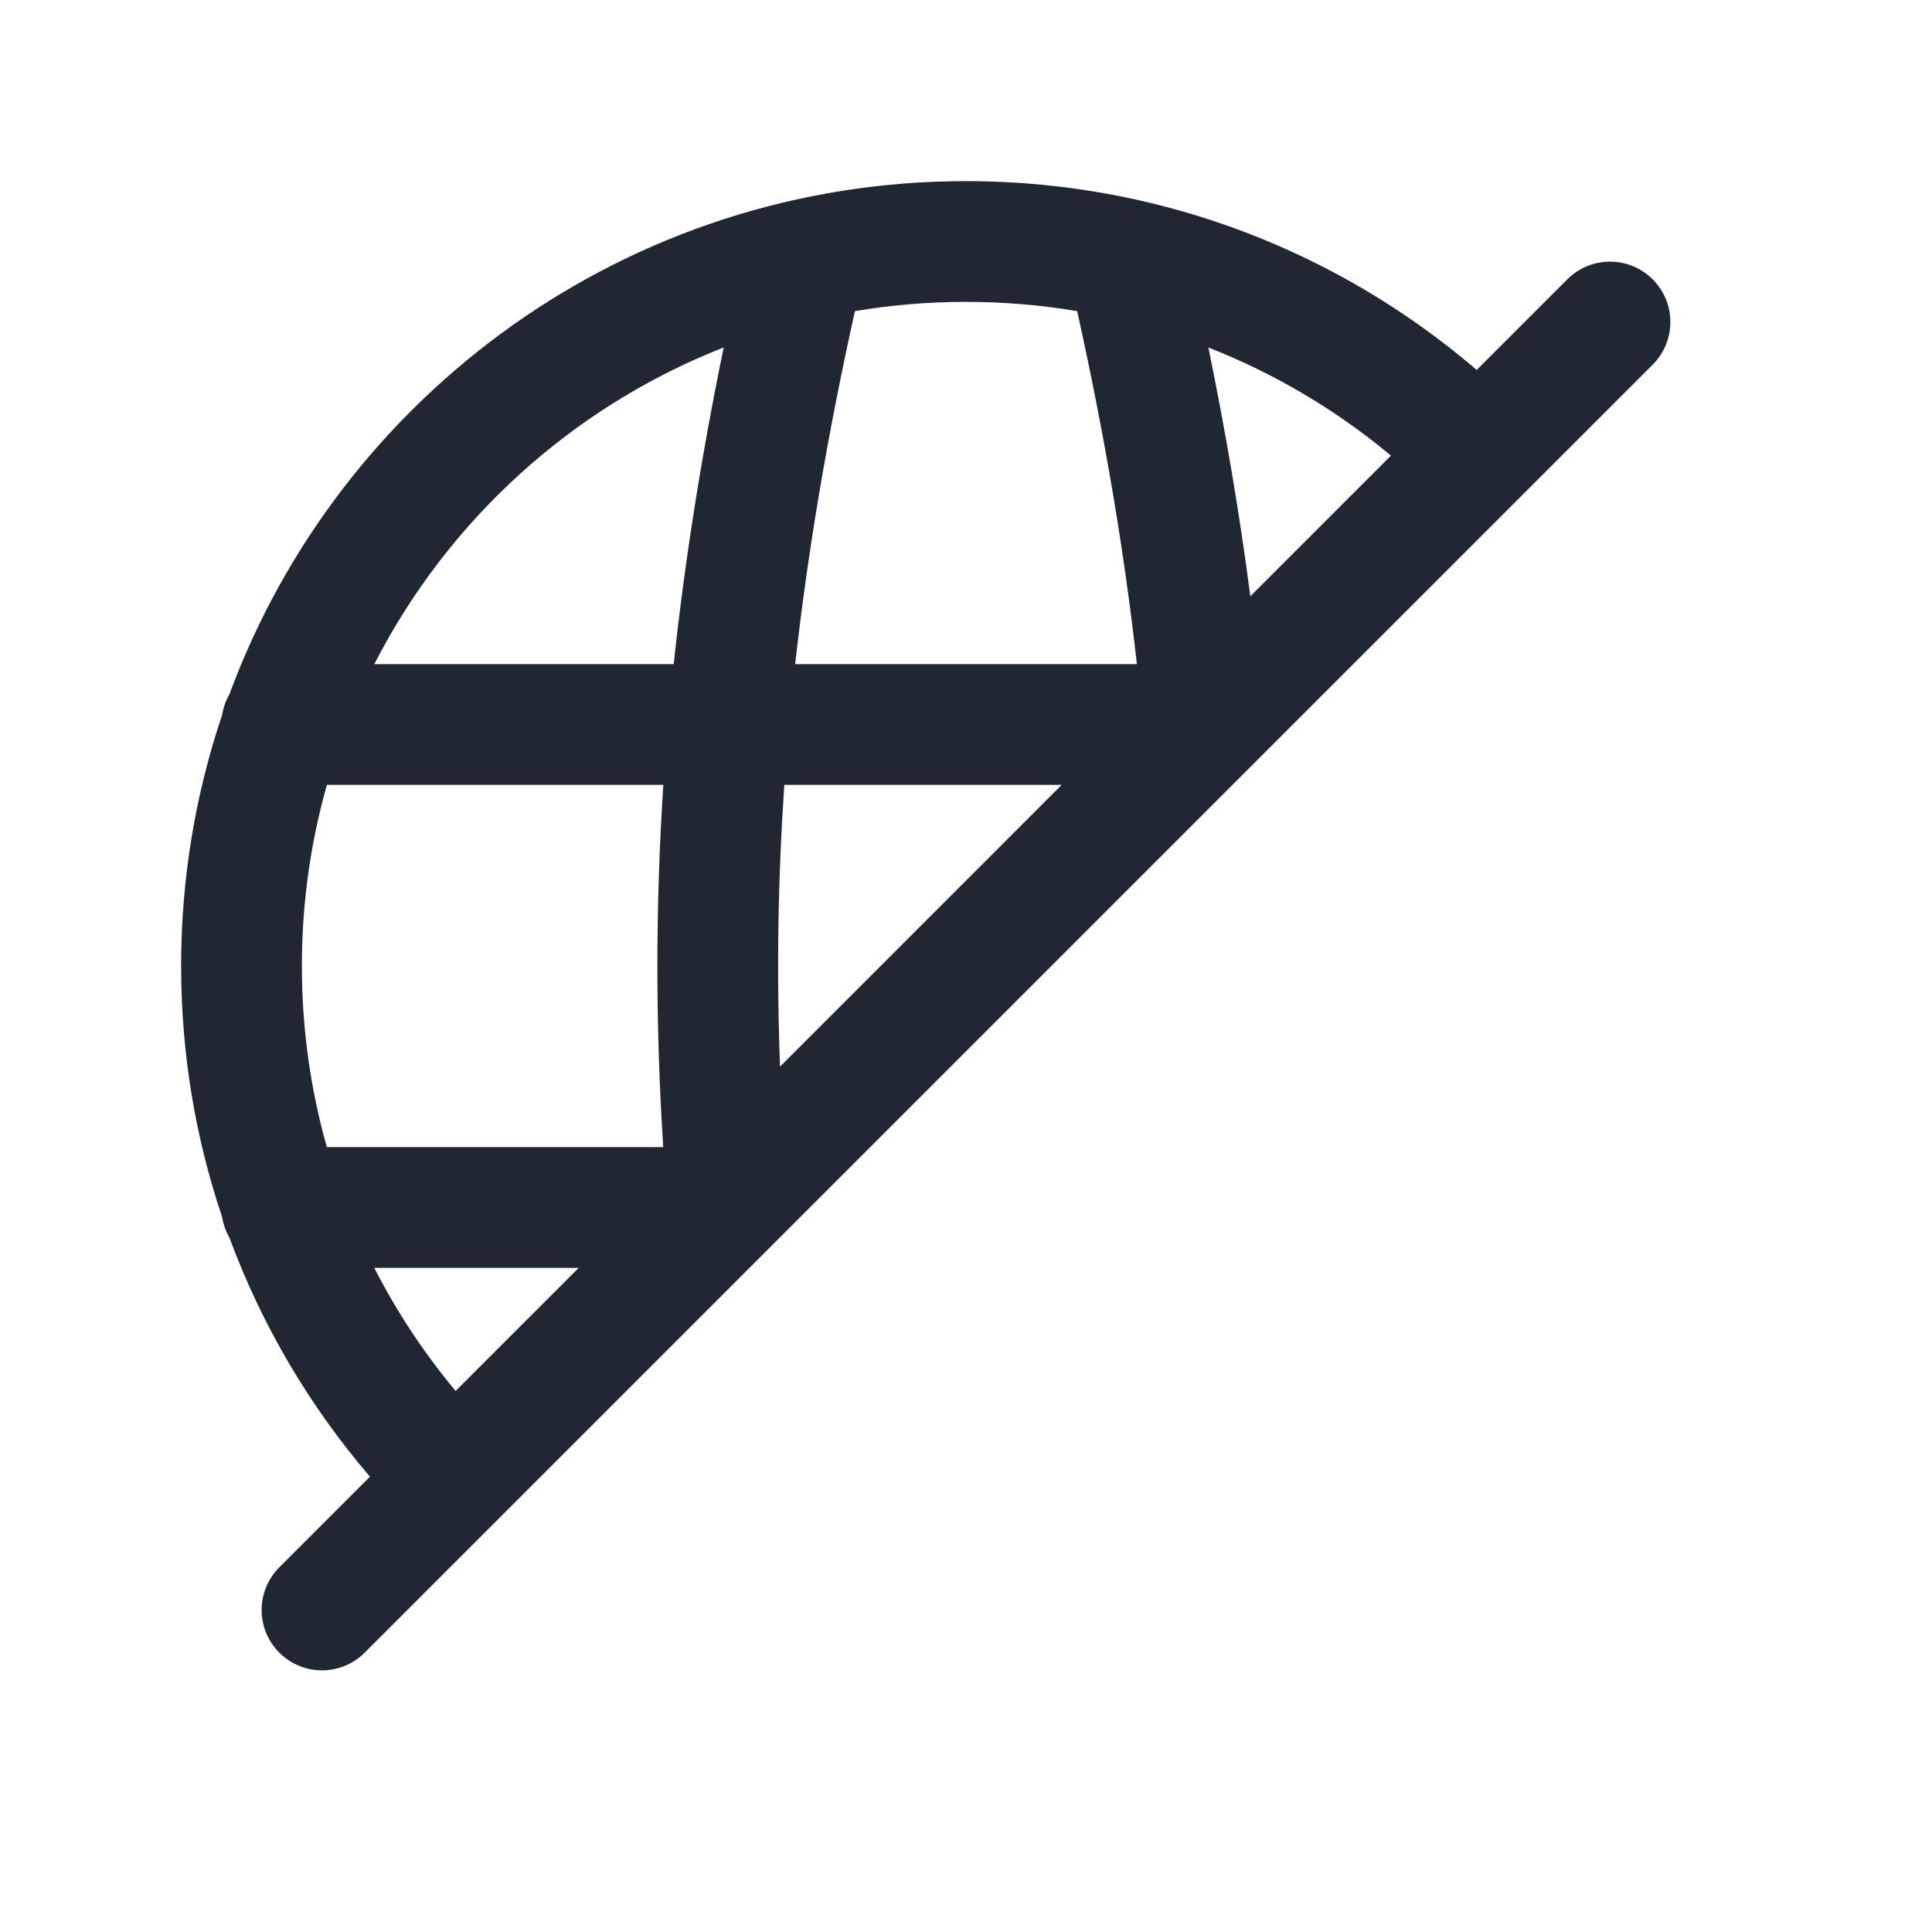 <svg width="24" height="24" viewBox="0 0 24 24" fill="none" xmlns="http://www.w3.org/2000/svg">
<path fill-rule="evenodd" clip-rule="evenodd" d="M2.25 12C2.25 10.91 2.429 9.861 2.759 8.882C2.774 8.79 2.805 8.704 2.849 8.627C4.222 4.904 7.801 2.25 12 2.25C12.74 2.25 13.461 2.333 14.154 2.489C14.165 2.491 14.175 2.493 14.185 2.496C15.748 2.854 17.168 3.587 18.344 4.596L19.47 3.47C19.763 3.177 20.237 3.177 20.53 3.47C20.823 3.763 20.823 4.237 20.53 4.53L4.53 20.53C4.237 20.823 3.763 20.823 3.47 20.53C3.177 20.237 3.177 19.763 3.47 19.47L4.596 18.344C3.85 17.474 3.254 16.47 2.85 15.374C2.805 15.296 2.774 15.209 2.759 15.117C2.429 14.138 2.25 13.09 2.25 12ZM3.75 12C3.75 11.22 3.858 10.465 4.061 9.75H8.24C8.142 11.258 8.142 12.746 8.239 14.25H4.06C3.858 13.535 3.75 12.78 3.75 12ZM5.66 17.279L7.189 15.75H4.649C4.93 16.298 5.269 16.811 5.66 17.279ZM9.69 13.25L13.189 9.75H9.743C9.663 10.926 9.646 12.086 9.69 13.25ZM15.532 7.407L17.279 5.66C16.606 5.098 15.841 4.642 15.011 4.317C15.227 5.369 15.401 6.396 15.532 7.407ZM8.99 4.316C8.713 5.663 8.506 6.968 8.369 8.25H4.65C5.563 6.464 7.108 5.054 8.99 4.316ZM10.62 3.865C10.283 5.381 10.036 6.832 9.878 8.25H14.123C13.965 6.834 13.718 5.383 13.381 3.865C12.932 3.789 12.47 3.75 12 3.75C11.53 3.75 11.069 3.789 10.62 3.865Z" fill="#202733"/>
</svg>
